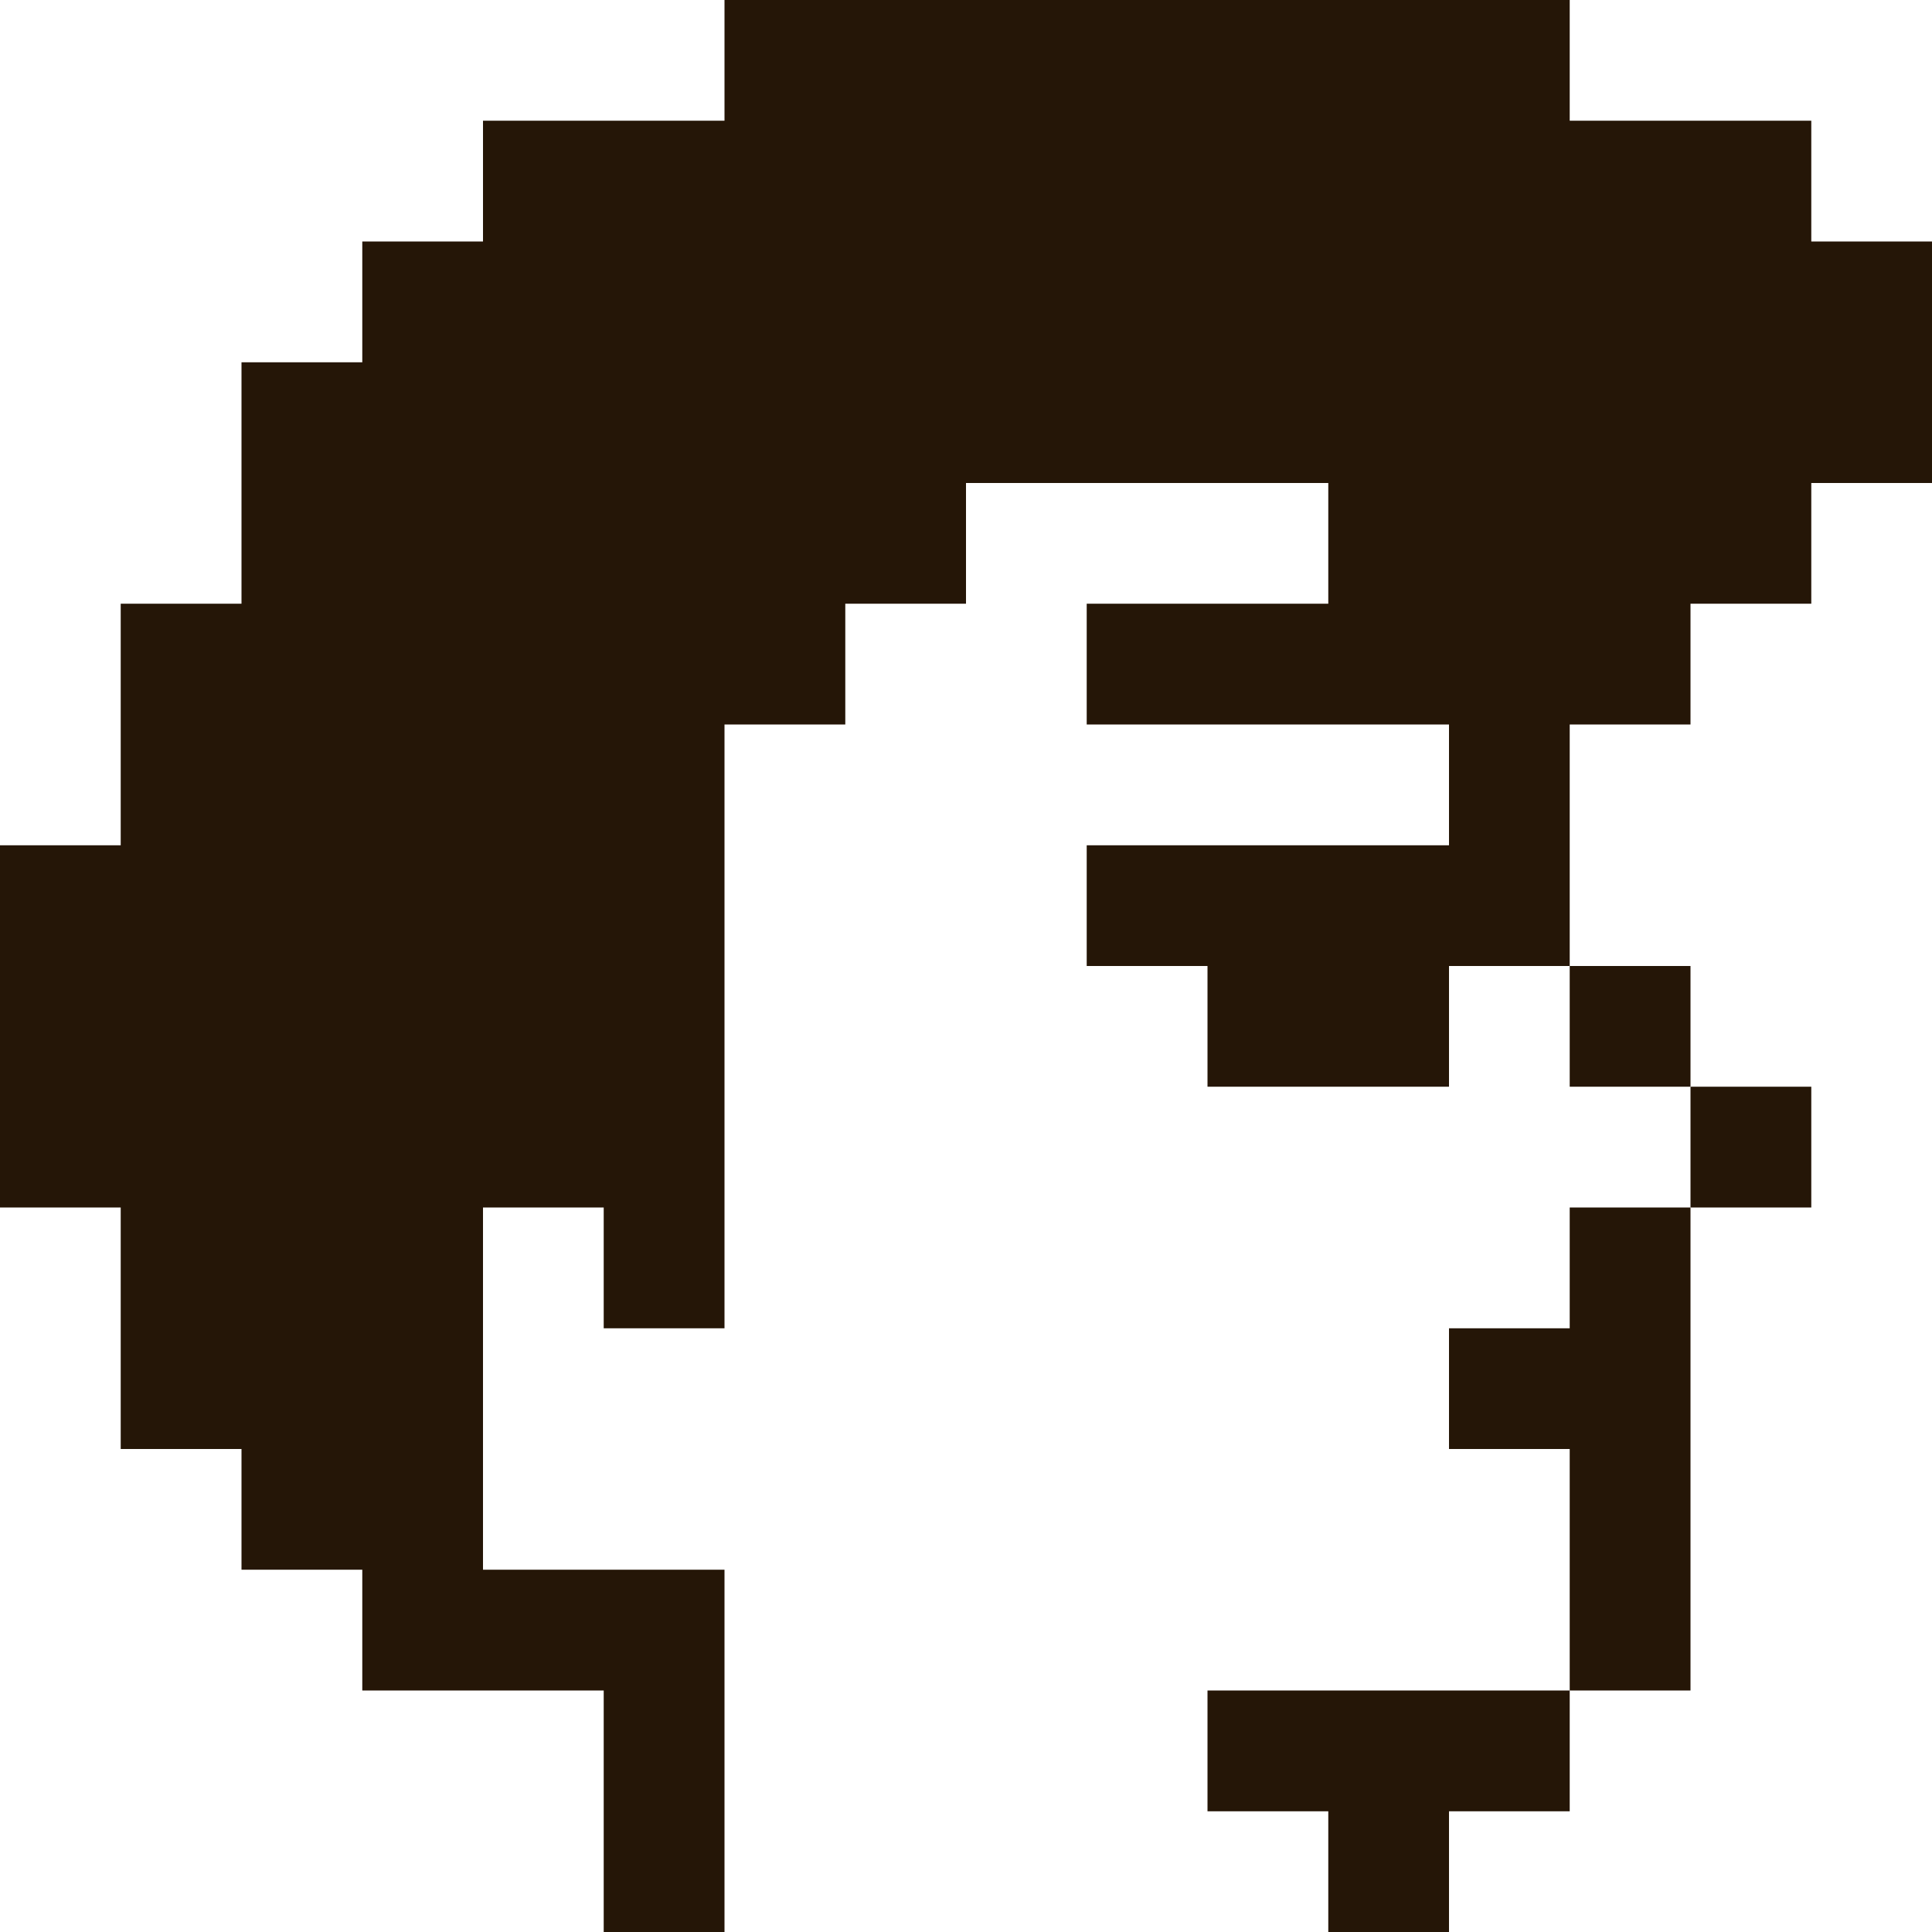 <svg width="25" height="25" viewBox="0 0 25 25" fill="none" xmlns="http://www.w3.org/2000/svg">
<g clip-path="url(#clip0_242_1574)">
<path d="M9.375 0H20.312V1.562H23.438V3.125H25V6.25H23.438V7.812H21.875V9.375H20.312V12.5H18.75V14.062H15.625V12.5H14.062V10.938H18.75V9.375H14.062V7.812H17.188V6.25H12.5V7.812H10.938V9.375H9.375V17.188H7.812V15.625H6.25V20.312H9.375V25H7.812V21.875H4.688V20.312H3.125V18.75H1.562V15.625H0V10.938H1.562V7.812H3.125V4.688H4.688V3.125H6.25V1.562H9.375V0Z" fill="#251607"/>
<path d="M20.312 12.5H21.875V14.062H20.312V12.5Z" fill="#251607"/>
<path d="M21.875 14.062H23.438V15.625H21.875V14.062Z" fill="#251607"/>
<path d="M20.312 15.625H21.875V21.875H20.312V18.75H18.75V17.188H20.312V15.625Z" fill="#251607"/>
<path d="M15.625 21.875H20.312V23.438H18.75V25H17.188V23.438H15.625V21.875Z" fill="#251607"/>
</g>
<defs>
<clipPath id="clip0_242_1574">
<rect width="25" height="25" fill="white"/>
</clipPath>
</defs>
</svg>
